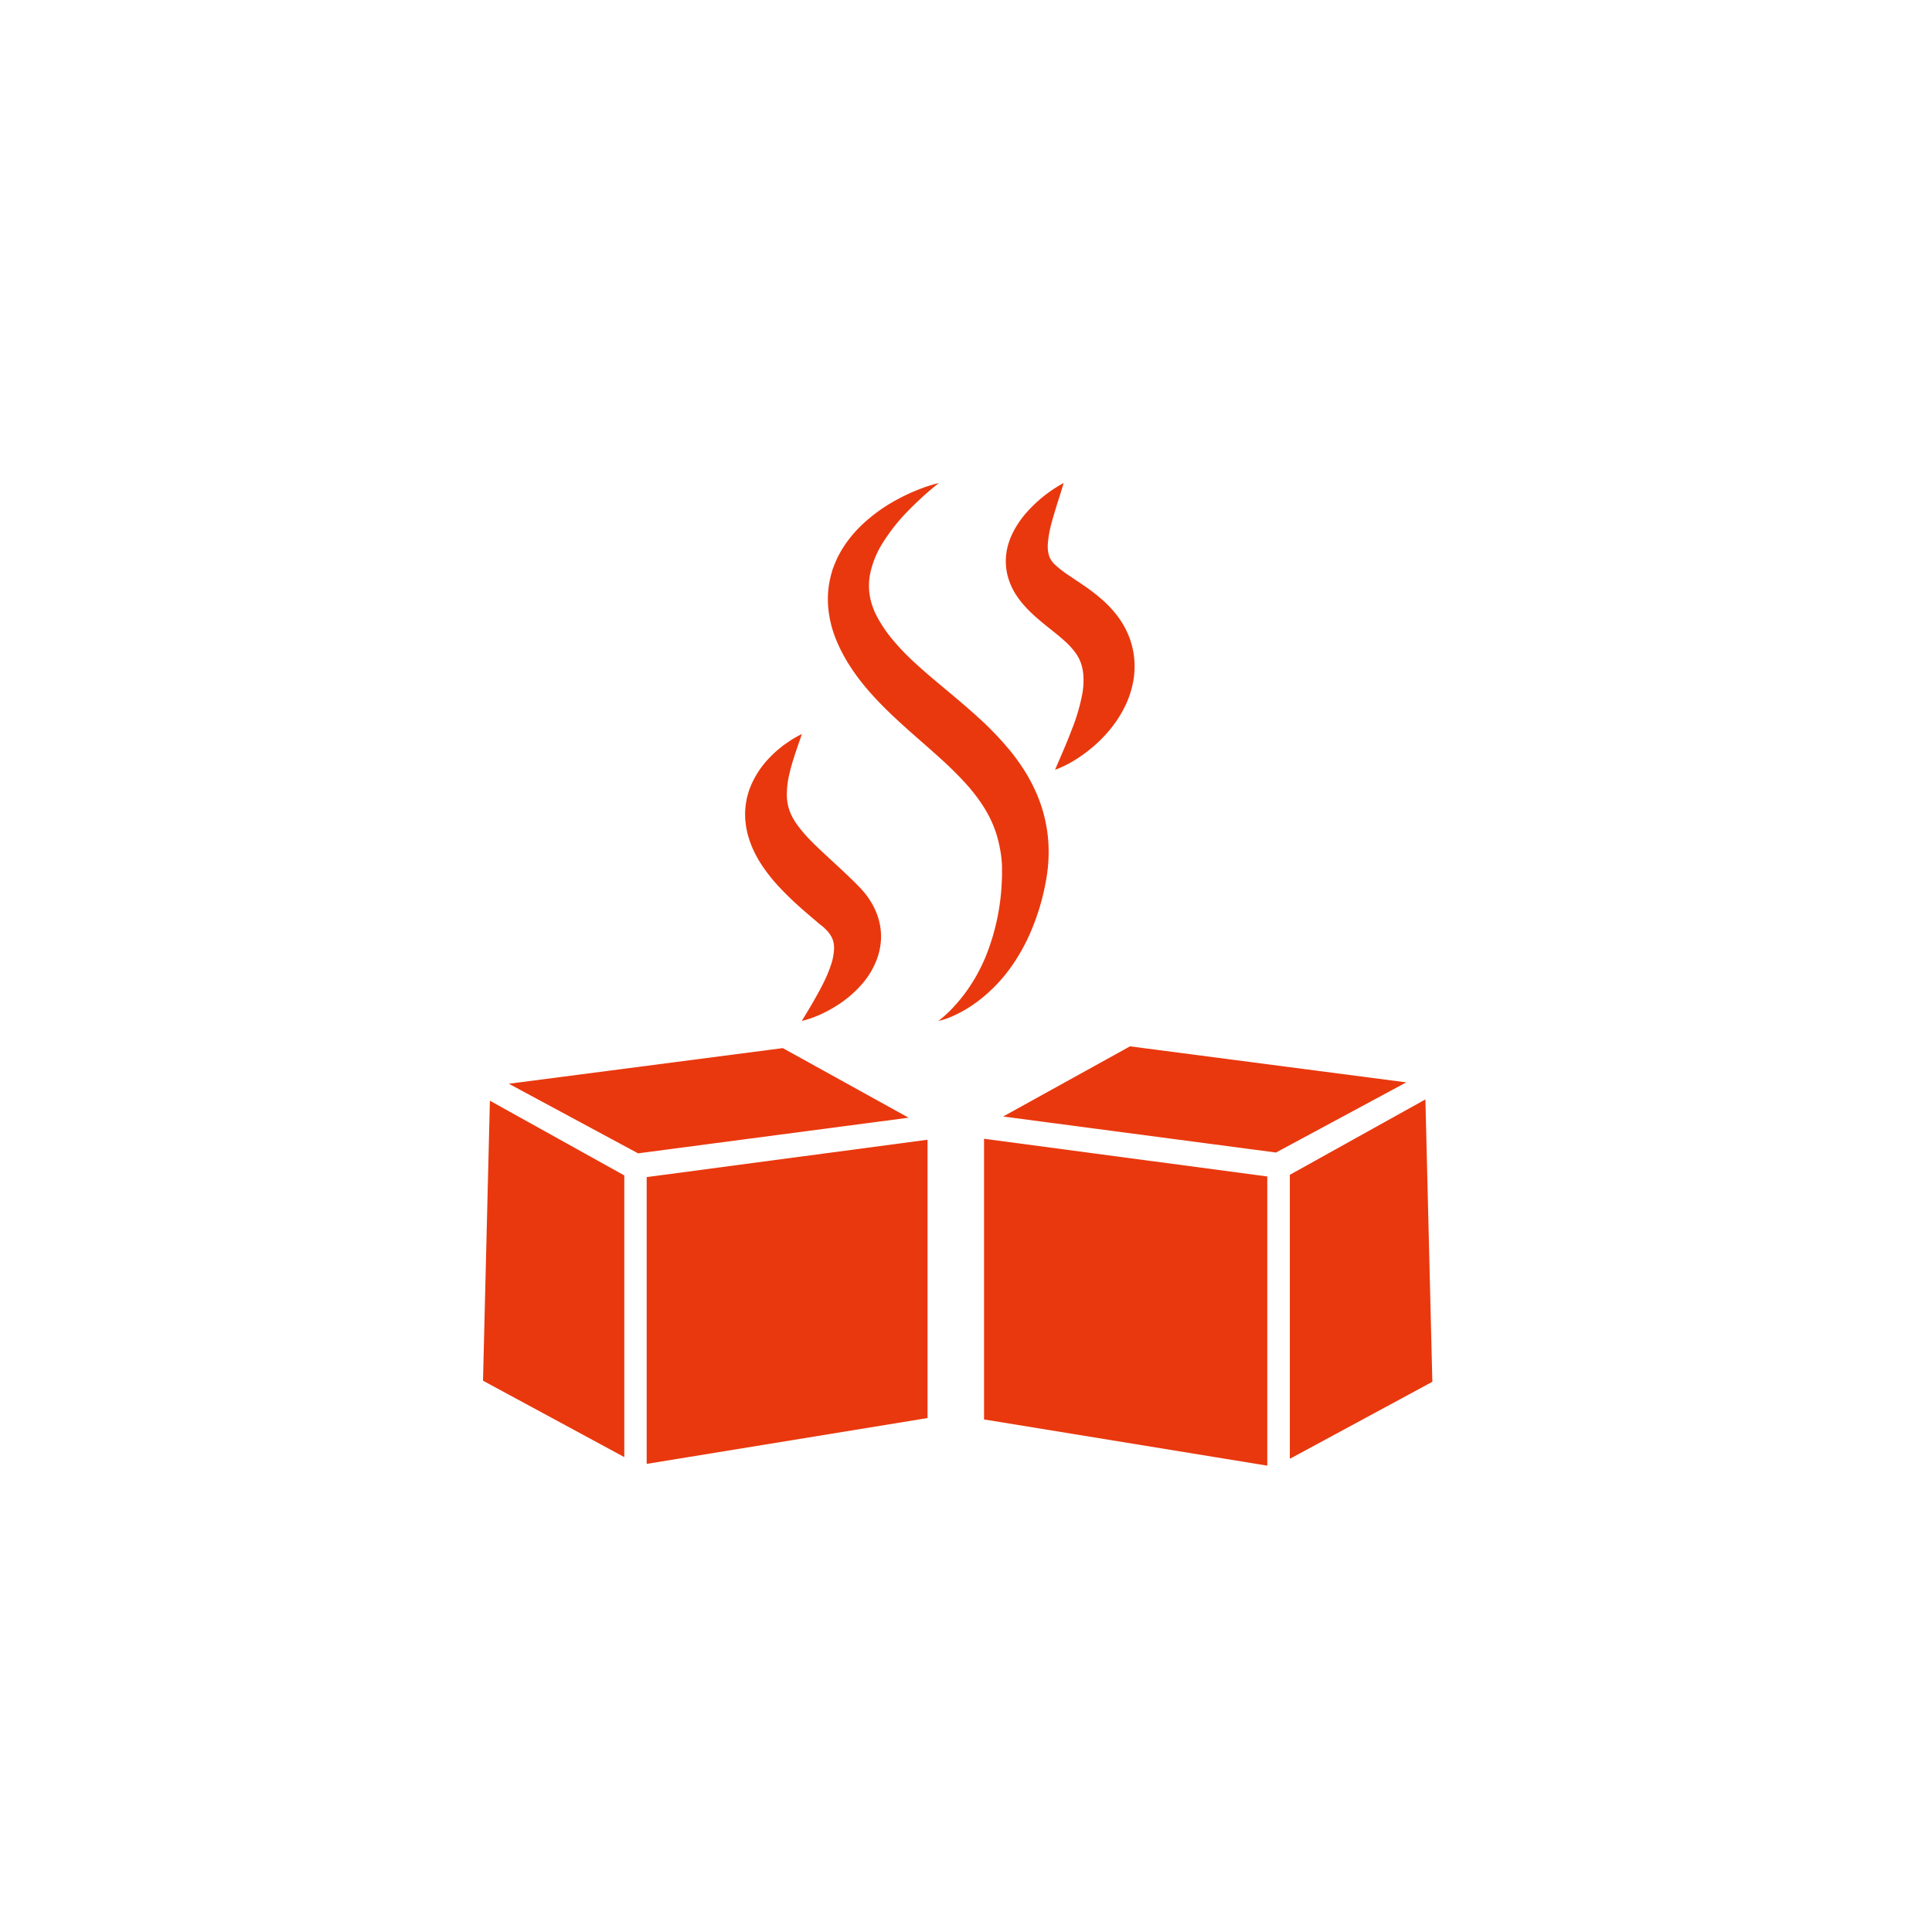 <svg xmlns="http://www.w3.org/2000/svg" width="116" height="116" viewBox="0 0 116 116">
  <defs>
    <style>
      .cls-1 {
        fill: #e9380e;
        fill-rule: evenodd;
      }
    </style>
  </defs>
  <path class="cls-1" d="M54.553,67.108l-16.242,2.14L30.552,65.07,47,62.93ZM38.828,70.674l16.863-2.242v16.71L38.828,87.894V70.674Zm-1.345-.1V87.486L29,82.9l0.414-16.812ZM60.23,67.037L76.61,69.2l7.825-4.213L67.847,62.824Zm15.858,3.6L59.083,68.373V85.225L76.089,88V70.634Zm1.356-.1V87.589L86,82.965,85.583,66.01ZM48.139,61.3c0.246-.405.483-0.789,0.7-1.172s0.429-.757.61-1.127a8.141,8.141,0,0,0,.449-1.083,3.416,3.416,0,0,0,.18-0.959,1.425,1.425,0,0,0-.135-0.672,1.893,1.893,0,0,0-.378-0.5L49.5,55.722c-0.022-.022-0.05-0.043-0.074-0.065s-0.051-.044-0.078-0.066l-0.1-.078q-0.125-.1-0.246-0.206L48.758,55.1c-0.166-.14-0.331-0.284-0.5-0.429s-0.334-.3-0.5-0.449-0.334-.313-0.5-0.477c-0.083-.081-0.166-0.166-0.248-0.252s-0.166-.169-0.248-0.261a10.369,10.369,0,0,1-.945-1.174c-0.073-.11-0.145-0.223-0.217-0.335s-0.136-.237-0.2-0.355-0.127-.249-0.186-0.375-0.11-.264-0.163-0.4-0.091-.277-0.134-0.415-0.07-.288-0.1-0.431-0.042-.3-0.061-0.443-0.014-.3-0.018-0.447,0.014-.3.026-0.443,0.044-.289.068-0.431,0.072-.277.108-0.413,0.094-.262.142-0.391a5.48,5.48,0,0,1,.807-1.335,6.694,6.694,0,0,1,.5-0.539c0.089-.083.174-0.169,0.267-0.246s0.186-.152.279-0.227,0.188-.145.288-0.212l0.295-.2c0.2-.124.409-0.241,0.624-0.347-0.067.231-.15,0.444-0.223,0.66l-0.108.32c-0.018.053-.036,0.105-0.055,0.157s-0.032.106-.049,0.158l-0.1.31c-0.032.1-.058,0.206-0.088,0.307-0.063.2-.1,0.4-0.151,0.6a5.654,5.654,0,0,0-.126,1.105,2.921,2.921,0,0,0,.14.916,3.285,3.285,0,0,0,.385.772c0.046,0.063.084,0.126,0.132,0.189s0.093,0.128.145,0.192l0.16,0.193,0.171,0.2c0.476,0.523,1.072,1.063,1.691,1.637l0.473,0.438c0.157,0.15.319,0.3,0.478,0.454s0.321,0.311.479,0.474L51.637,53.3c0.052,0.054.1,0.108,0.154,0.167,0.1,0.113.2,0.238,0.292,0.364l0.136,0.2c0.044,0.067.087,0.138,0.128,0.207a4.626,4.626,0,0,1,.224.445,3.954,3.954,0,0,1,.285.979,3.77,3.77,0,0,1,.018,1,4.01,4.01,0,0,1-.218.914,4.821,4.821,0,0,1-.844,1.442,6.519,6.519,0,0,1-1.1,1.035,7.744,7.744,0,0,1-1.232.752A6.386,6.386,0,0,1,48.139,61.3ZM56.369,29c-0.338.27-.662,0.545-0.973,0.829s-0.612.574-.9,0.87a11.342,11.342,0,0,0-1.48,1.873,5.551,5.551,0,0,0-.79,1.978,3.7,3.7,0,0,0,.166,1.865c0.024,0.074.057,0.148,0.084,0.222s0.062,0.147.1,0.22,0.069,0.146.11,0.218l0.058,0.108,0.066,0.112a7.845,7.845,0,0,0,.591.872,13.8,13.8,0,0,0,1.53,1.63c1.143,1.057,2.473,2.067,3.781,3.259a19.172,19.172,0,0,1,1.9,1.972,12.308,12.308,0,0,1,.848,1.162,10.043,10.043,0,0,1,.708,1.3,8.833,8.833,0,0,1,.761,2.883,9.152,9.152,0,0,1,.007,1.465c-0.009.12-.018,0.241-0.033,0.359s-0.025.238-.046,0.355-0.036.238-.058,0.348-0.041.222-.064,0.333a13.982,13.982,0,0,1-.8,2.6A11.363,11.363,0,0,1,60.6,58.206a9.391,9.391,0,0,1-1.9,1.92,7.831,7.831,0,0,1-1.131.709c-0.2.1-.4,0.193-0.6,0.271a4.056,4.056,0,0,1-.627.193,7.256,7.256,0,0,0,.929-0.856,9.669,9.669,0,0,0,.775-0.952,10.583,10.583,0,0,0,.638-1.017,11.439,11.439,0,0,0,.509-1.065,13.505,13.505,0,0,0,.957-4.517c0.006-.1.008-0.193,0.012-0.289s0-.184,0-0.276,0-.181,0-0.271-0.007-.179-0.012-0.268A7.355,7.355,0,0,0,60,50.752a6.77,6.77,0,0,0-.7-1.9,8.74,8.74,0,0,0-.559-0.878c-0.209-.286-0.434-0.569-0.679-0.845A21.252,21.252,0,0,0,56.42,45.5c-1.184-1.08-2.52-2.155-3.771-3.476-0.312-.331-0.618-0.678-0.909-1.046a11.957,11.957,0,0,1-.823-1.169,9.576,9.576,0,0,1-.673-1.3l-0.071-.172-0.067-.18c-0.046-.119-0.084-0.243-0.123-0.365s-0.071-.25-0.1-0.375-0.059-.254-0.08-0.384l-0.032-.194c-0.01-.065-0.017-0.131-0.025-0.2-0.018-.13-0.025-0.263-0.033-0.395a5.921,5.921,0,0,1,.018-0.793,5.446,5.446,0,0,1,.128-0.777c0.028-.127.066-0.252,0.1-0.376s0.081-.245.129-0.364,0.1-.236.148-0.351,0.11-.227.171-0.336a6,6,0,0,1,.389-0.628,7.38,7.38,0,0,1,.929-1.081,9.885,9.885,0,0,1,2.2-1.578,11.546,11.546,0,0,1,1.2-.557A9.1,9.1,0,0,1,56.369,29Zm6.977,17.22,0.534-1.245c0.171-.4.332-0.8,0.479-1.187A11.4,11.4,0,0,0,65,41.566,4.67,4.67,0,0,0,65.05,40.6,3.085,3.085,0,0,0,65,40.189c-0.013-.063-0.029-0.132-0.045-0.195s-0.036-.124-0.057-0.183a2.181,2.181,0,0,0-.147-0.333,2.342,2.342,0,0,0-.2-0.312,4.354,4.354,0,0,0-.593-0.648c-0.246-.228-0.54-0.465-0.865-0.725-0.162-.131-0.335-0.266-0.511-0.413s-0.361-.3-0.546-0.475a7.3,7.3,0,0,1-.564-0.575,5.181,5.181,0,0,1-.537-0.727,3.968,3.968,0,0,1-.4-0.907,3.653,3.653,0,0,1-.11-0.5,3.533,3.533,0,0,1-.035-0.5,3.585,3.585,0,0,1,.123-0.926,4.205,4.205,0,0,1,.3-0.788,5.738,5.738,0,0,1,.854-1.246A8.215,8.215,0,0,1,63.863,29c-0.126.451-.272,0.875-0.4,1.294s-0.256.825-.355,1.218a6.259,6.259,0,0,0-.191,1.113,1.894,1.894,0,0,0,.1.828,1.385,1.385,0,0,0,.359.481,5.9,5.9,0,0,0,.707.553l0.481,0.324c0.172,0.112.35,0.234,0.536,0.362a11.041,11.041,0,0,1,1.16.906,7.13,7.13,0,0,1,.579.592,5.868,5.868,0,0,1,.527.712,5.257,5.257,0,0,1,.417.825,5.019,5.019,0,0,1,.256.892,5.031,5.031,0,0,1,.009,1.771,5.776,5.776,0,0,1-.508,1.55,7.032,7.032,0,0,1-.809,1.276,8.192,8.192,0,0,1-.993,1.046,8.712,8.712,0,0,1-1.129.847A6.49,6.49,0,0,1,63.346,46.22Z"/>
</svg>
